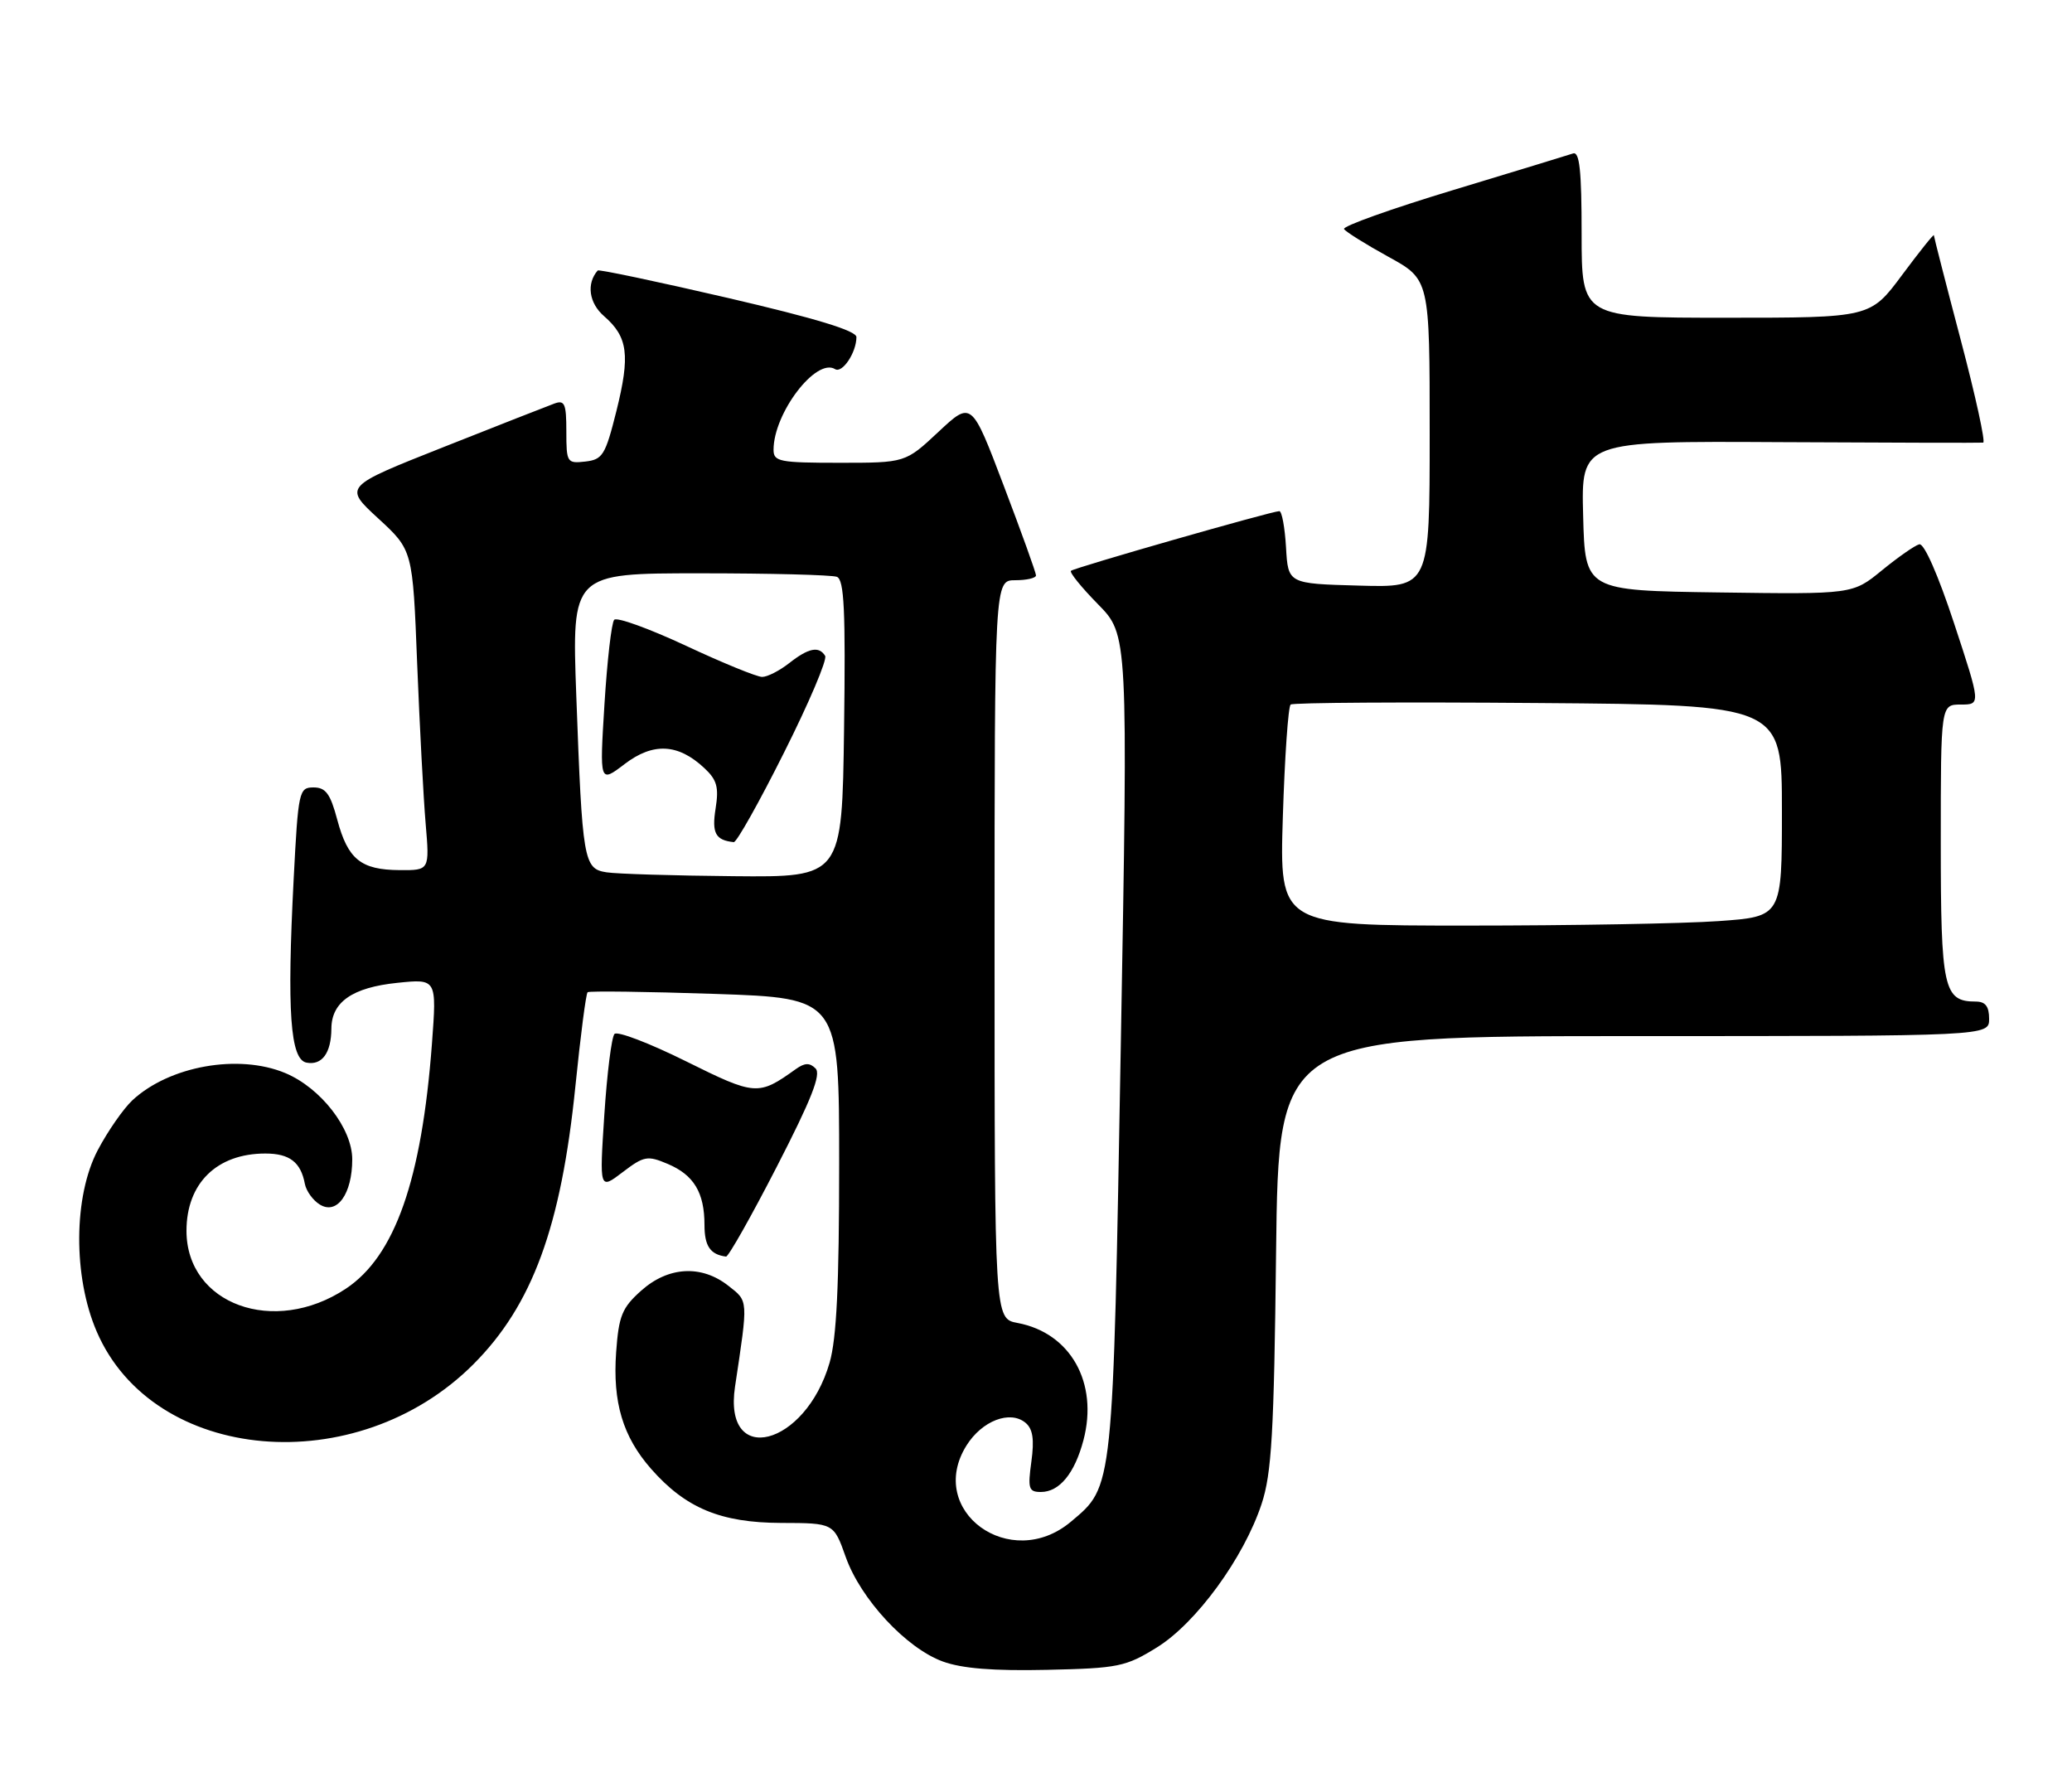 <?xml version="1.0" encoding="UTF-8" standalone="no"?>
<!DOCTYPE svg PUBLIC "-//W3C//DTD SVG 1.1//EN" "http://www.w3.org/Graphics/SVG/1.1/DTD/svg11.dtd" >
<svg xmlns="http://www.w3.org/2000/svg" xmlns:xlink="http://www.w3.org/1999/xlink" version="1.1" viewBox="0 0 300 256">
 <g >
 <path fill="currentColor"
d=" M 167.51 238.50 C 173.19 234.98 180.08 225.55 182.66 217.74 C 184.12 213.33 184.46 207.54 184.76 181.25 C 185.13 150.00 185.13 150.00 236.56 150.00 C 288.00 150.00 288.00 150.00 288.00 147.50 C 288.00 145.70 287.46 145.00 286.07 145.00 C 281.40 145.00 281.00 143.16 281.00 121.93 C 281.00 102.00 281.00 102.00 283.90 102.00 C 286.80 102.00 286.80 102.00 282.93 90.25 C 280.63 83.26 278.59 78.62 277.89 78.80 C 277.25 78.96 274.82 80.66 272.48 82.57 C 268.24 86.04 268.24 86.04 248.87 85.77 C 229.50 85.50 229.50 85.50 229.22 74.67 C 228.93 63.85 228.93 63.85 257.72 64.01 C 273.55 64.09 286.79 64.13 287.14 64.08 C 287.50 64.04 286.04 57.36 283.90 49.25 C 281.76 41.14 280.01 34.30 280.00 34.06 C 280.00 33.82 277.93 36.41 275.40 39.81 C 270.80 46.00 270.80 46.00 249.90 46.00 C 229.00 46.00 229.00 46.00 229.00 33.89 C 229.00 24.64 228.70 21.89 227.75 22.22 C 227.06 22.45 219.22 24.85 210.32 27.54 C 201.43 30.23 194.35 32.76 194.60 33.16 C 194.85 33.56 197.74 35.37 201.03 37.18 C 207.00 40.46 207.00 40.46 207.00 62.77 C 207.00 85.07 207.00 85.07 196.75 84.78 C 186.50 84.50 186.50 84.50 186.20 79.25 C 186.03 76.36 185.60 74.00 185.23 74.00 C 184.16 74.00 155.54 82.19 155.06 82.64 C 154.82 82.86 156.58 85.04 158.98 87.48 C 163.33 91.91 163.33 91.91 162.28 151.21 C 161.13 216.11 161.24 215.10 155.06 220.30 C 146.29 227.67 134.03 218.74 139.93 209.28 C 142.17 205.69 146.24 204.12 148.48 205.98 C 149.54 206.86 149.77 208.38 149.33 211.60 C 148.79 215.52 148.94 216.00 150.71 216.00 C 153.39 216.00 155.60 213.31 156.87 208.50 C 159.06 200.19 155.00 192.97 147.33 191.53 C 144.00 190.91 144.00 190.91 144.00 137.45 C 144.00 84.00 144.00 84.00 147.00 84.00 C 148.65 84.00 150.00 83.69 150.00 83.30 C 150.00 82.92 147.90 77.08 145.33 70.32 C 140.67 58.04 140.67 58.04 135.88 62.52 C 131.09 67.00 131.09 67.00 121.54 67.00 C 112.87 67.00 112.00 66.83 112.00 65.12 C 112.00 59.82 118.16 51.74 120.91 53.44 C 121.96 54.09 124.00 51.03 124.00 48.80 C 124.00 47.88 118.10 46.09 105.42 43.14 C 95.20 40.77 86.71 38.98 86.54 39.16 C 84.88 41.06 85.27 43.88 87.47 45.78 C 90.92 48.78 91.26 51.42 89.25 59.50 C 87.65 65.89 87.26 66.53 84.75 66.82 C 82.10 67.12 82.00 66.97 82.00 62.46 C 82.00 58.43 81.76 57.87 80.25 58.43 C 79.29 58.78 72.03 61.63 64.13 64.76 C 49.76 70.45 49.76 70.45 54.76 75.05 C 59.76 79.65 59.76 79.65 60.40 96.07 C 60.76 105.11 61.31 115.54 61.63 119.25 C 62.20 126.00 62.20 126.00 57.85 125.97 C 52.24 125.93 50.37 124.41 48.83 118.67 C 47.83 114.91 47.16 114.00 45.40 114.00 C 43.29 114.00 43.18 114.49 42.52 127.25 C 41.53 146.44 42.02 153.39 44.38 153.84 C 46.63 154.27 47.96 152.44 47.98 148.90 C 48.01 145.06 51.03 142.96 57.52 142.29 C 63.24 141.70 63.24 141.70 62.54 151.10 C 61.06 170.82 57.18 181.87 50.06 186.58 C 39.68 193.45 27.02 188.84 27.00 178.20 C 27.00 171.31 31.39 167.00 38.42 167.00 C 41.93 167.00 43.55 168.25 44.14 171.39 C 44.34 172.43 45.31 173.78 46.31 174.39 C 48.80 175.92 51.00 172.84 51.00 167.84 C 51.00 163.37 46.44 157.50 41.30 155.35 C 34.54 152.53 24.51 154.32 19.16 159.30 C 17.87 160.51 15.61 163.75 14.16 166.50 C 10.64 173.17 10.56 184.79 14.00 192.77 C 22.21 211.85 51.64 214.41 68.53 197.52 C 77.07 188.98 81.24 177.63 83.31 157.26 C 84.05 149.98 84.84 143.85 85.08 143.65 C 85.31 143.45 93.60 143.56 103.50 143.89 C 121.50 144.50 121.50 144.50 121.50 168.50 C 121.50 186.05 121.13 193.79 120.11 197.30 C 116.59 209.41 104.68 212.44 106.42 200.77 C 108.34 187.99 108.37 188.43 105.45 186.14 C 101.56 183.08 96.76 183.35 92.84 186.85 C 90.06 189.33 89.59 190.49 89.21 195.75 C 88.69 203.02 90.17 207.98 94.26 212.64 C 99.27 218.34 104.33 220.45 113.10 220.48 C 120.71 220.50 120.71 220.50 122.45 225.41 C 124.62 231.52 131.21 238.61 136.50 240.54 C 139.30 241.56 143.82 241.92 151.58 241.75 C 161.94 241.52 162.98 241.30 167.51 238.50 Z  M 112.47 168.91 C 117.49 159.15 118.92 155.52 118.08 154.68 C 117.23 153.83 116.51 153.86 115.22 154.78 C 109.79 158.67 109.39 158.64 99.29 153.63 C 94.03 151.02 89.38 149.24 88.97 149.69 C 88.55 150.13 87.89 155.40 87.50 161.38 C 86.79 172.26 86.79 172.26 90.14 169.71 C 93.24 167.35 93.74 167.26 96.67 168.50 C 100.46 170.10 102.00 172.65 102.00 177.35 C 102.00 180.40 102.84 181.63 105.12 181.92 C 105.46 181.96 108.77 176.11 112.47 168.91 Z  M 185.74 118.25 C 186.01 109.59 186.52 102.28 186.87 102.00 C 187.22 101.72 203.36 101.62 222.75 101.78 C 258.00 102.05 258.00 102.05 258.00 117.38 C 258.00 132.70 258.00 132.70 248.85 133.35 C 243.81 133.71 227.44 134.00 212.47 134.00 C 185.25 134.00 185.25 134.00 185.74 118.25 Z  M 87.83 126.29 C 84.50 125.78 84.32 124.71 83.44 100.75 C 82.79 83.00 82.79 83.00 101.31 83.00 C 111.50 83.00 120.44 83.23 121.17 83.51 C 122.23 83.92 122.44 88.33 122.21 105.51 C 121.92 127.00 121.92 127.00 106.21 126.85 C 97.57 126.77 89.30 126.52 87.83 126.29 Z  M 113.52 108.95 C 117.12 101.78 119.80 95.48 119.47 94.95 C 118.57 93.50 117.07 93.80 114.27 96.00 C 112.87 97.10 111.11 98.00 110.35 98.00 C 109.59 98.00 104.62 95.97 99.30 93.48 C 93.98 91.00 89.32 89.31 88.93 89.73 C 88.54 90.15 87.91 95.65 87.52 101.94 C 86.81 113.38 86.81 113.38 90.43 110.62 C 94.56 107.47 98.17 107.64 101.97 111.19 C 103.81 112.90 104.10 113.96 103.61 117.05 C 103.04 120.62 103.59 121.64 106.24 121.92 C 106.65 121.96 109.93 116.13 113.52 108.95 Z "/>
</g>
</svg>